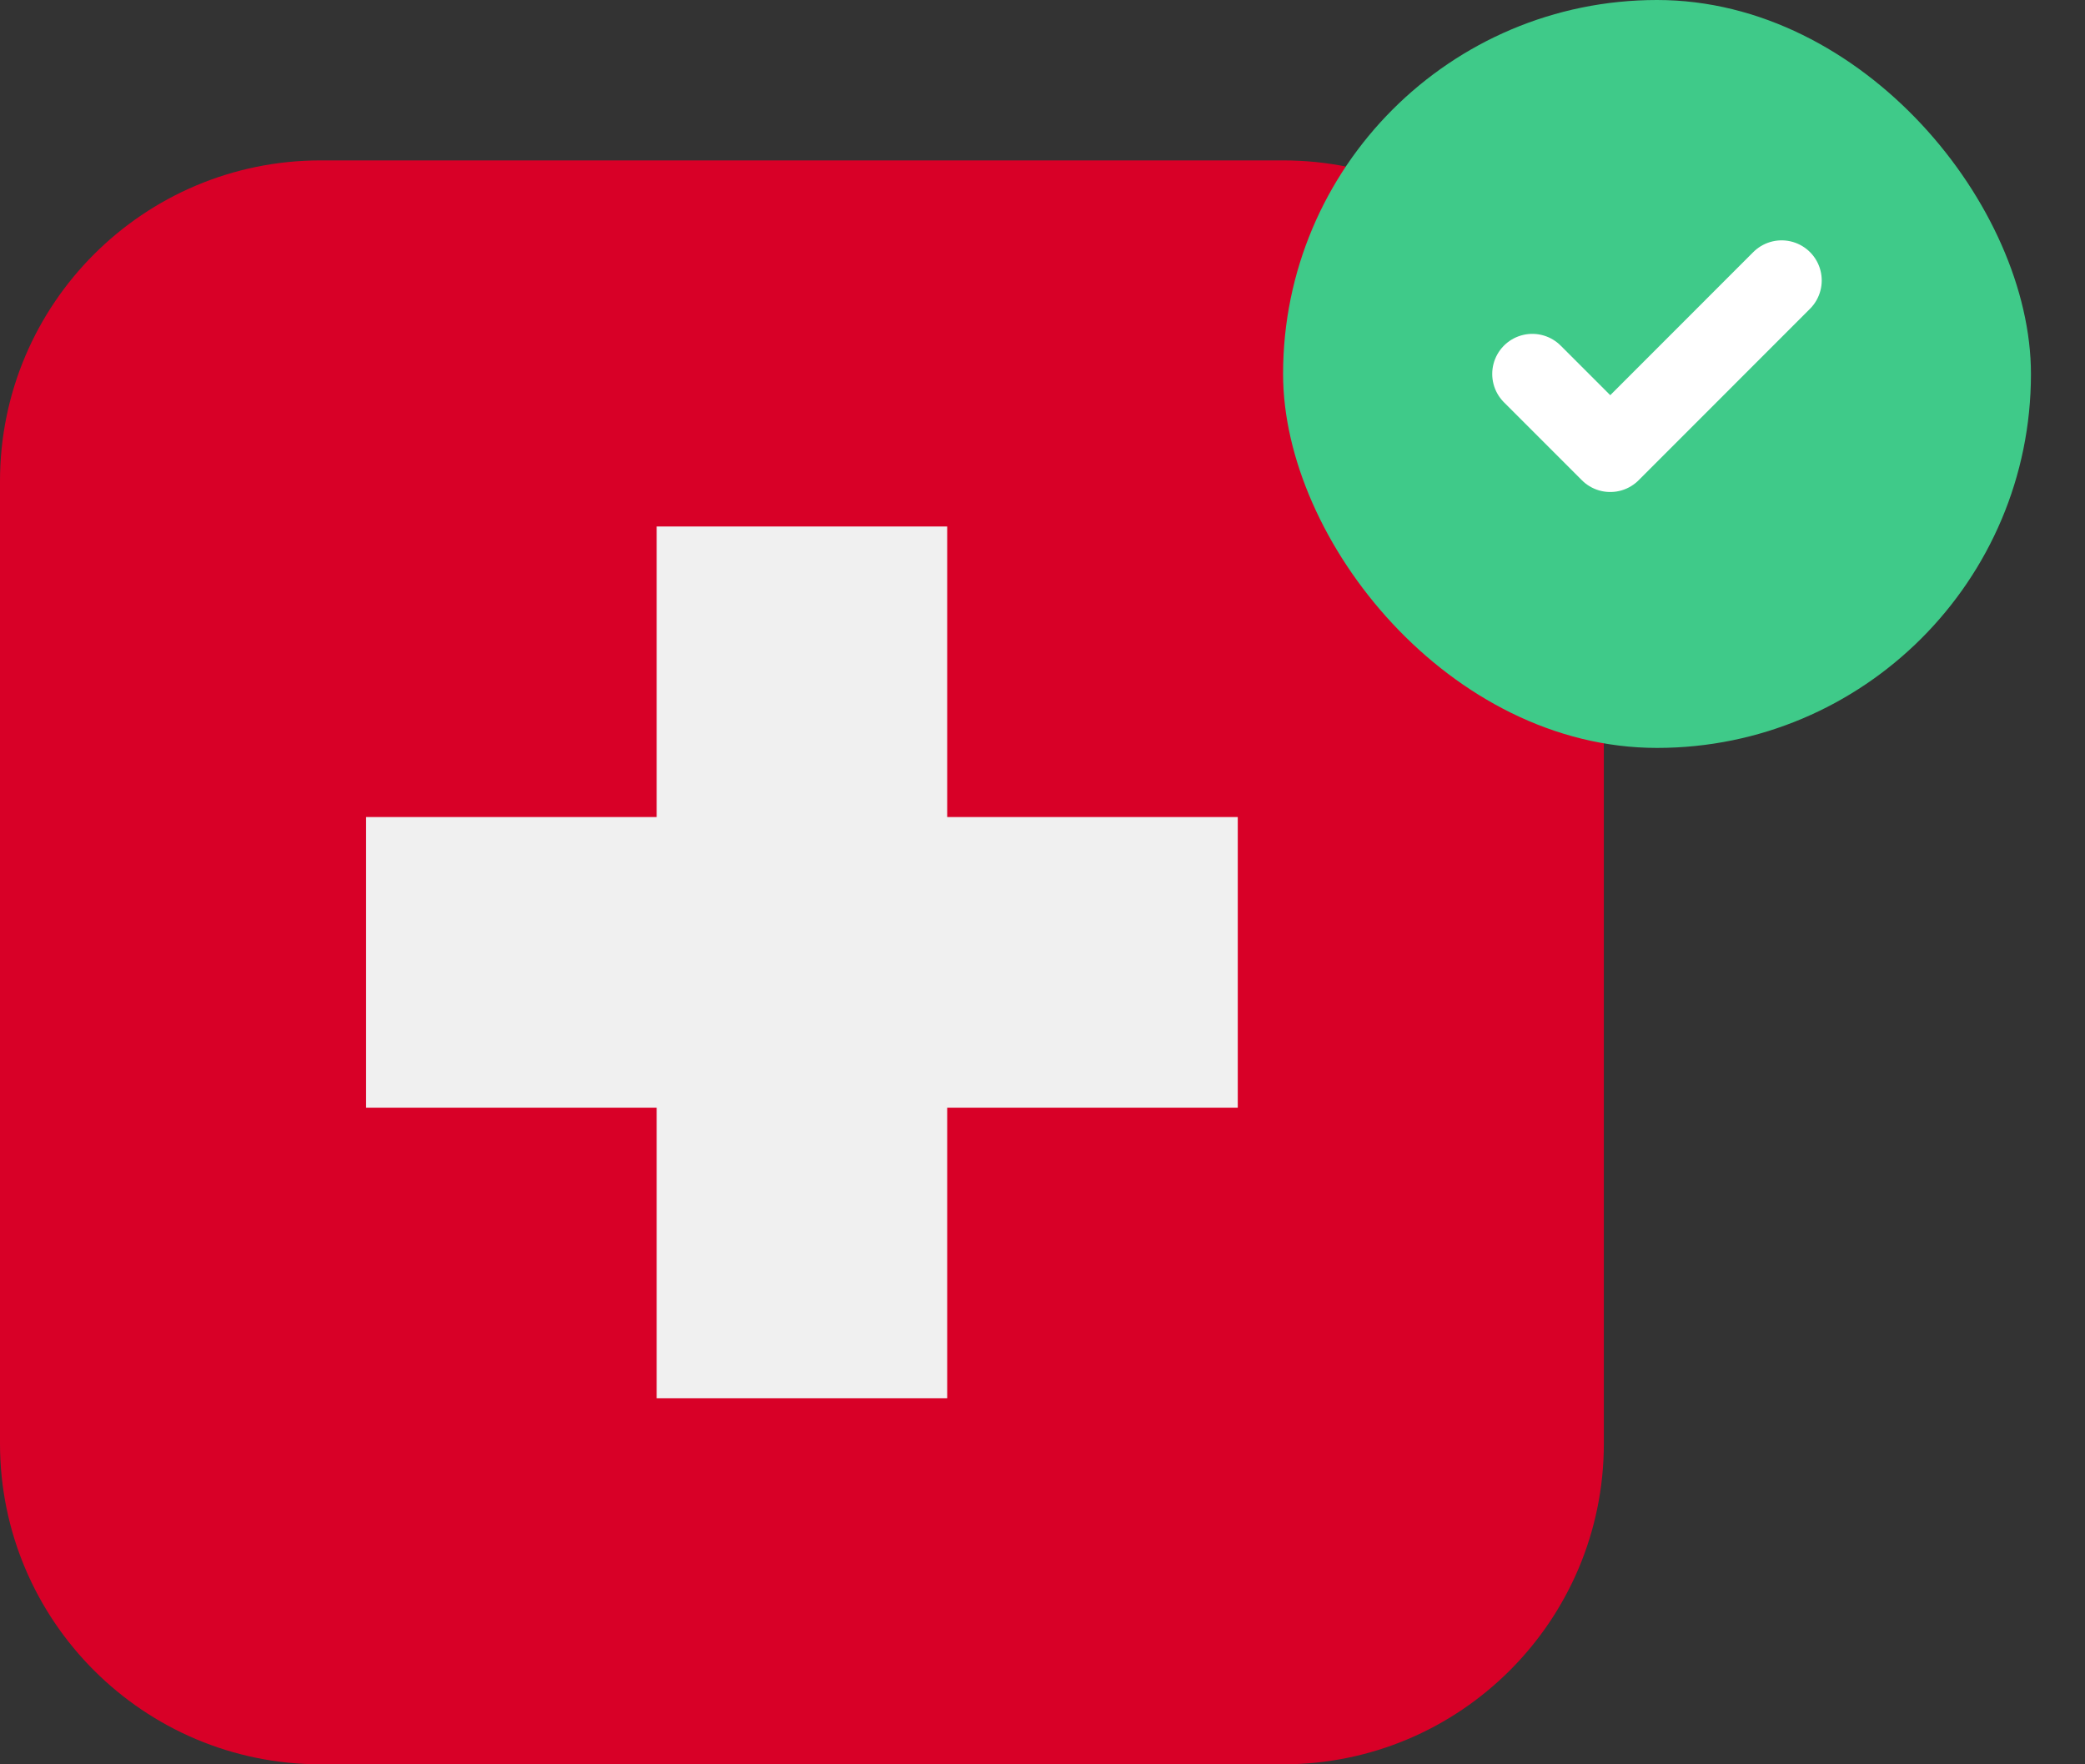 <svg width="26" height="22" viewBox="0 0 26 22" fill="none" xmlns="http://www.w3.org/2000/svg">
<rect x="0" y="0" width="26" height="22" fill="#333333" stroke="none"/>
<g clip-path="url(#clip0_3866_313)">
<path d="M16 2H4C1.791 2 0 3.791 0 6V18C0 20.209 1.791 22 4 22H16C18.209 22 20 20.209 20 18V6C20 3.791 18.209 2 16 2Z" fill="#D80027"/>
<path d="M15.435 10.188H11.812V6.565H8.189V10.188H4.565V13.812H8.189V17.435H11.812V13.812H15.435V10.188Z" fill="#F0F0F0"/>
</g>
<rect x="16" width="9.326" height="9.326" rx="4.663" fill="#3FCA89"/>
<g clip-path="url(#clip1_3866_313)">
<path d="M22.217 3.497L20.08 5.635L19.108 4.663" stroke="white" stroke-linecap="round" stroke-linejoin="round"/>
</g>
<defs>
<clipPath id="clip0_3866_313">
<rect width="20" height="20" fill="white" transform="translate(0 2)"/>
</clipPath>
<clipPath id="clip1_3866_313">
<rect width="4.663" height="4.663" fill="white" transform="translate(18.331 2.332)"/>
</clipPath>
</defs>
</svg>
